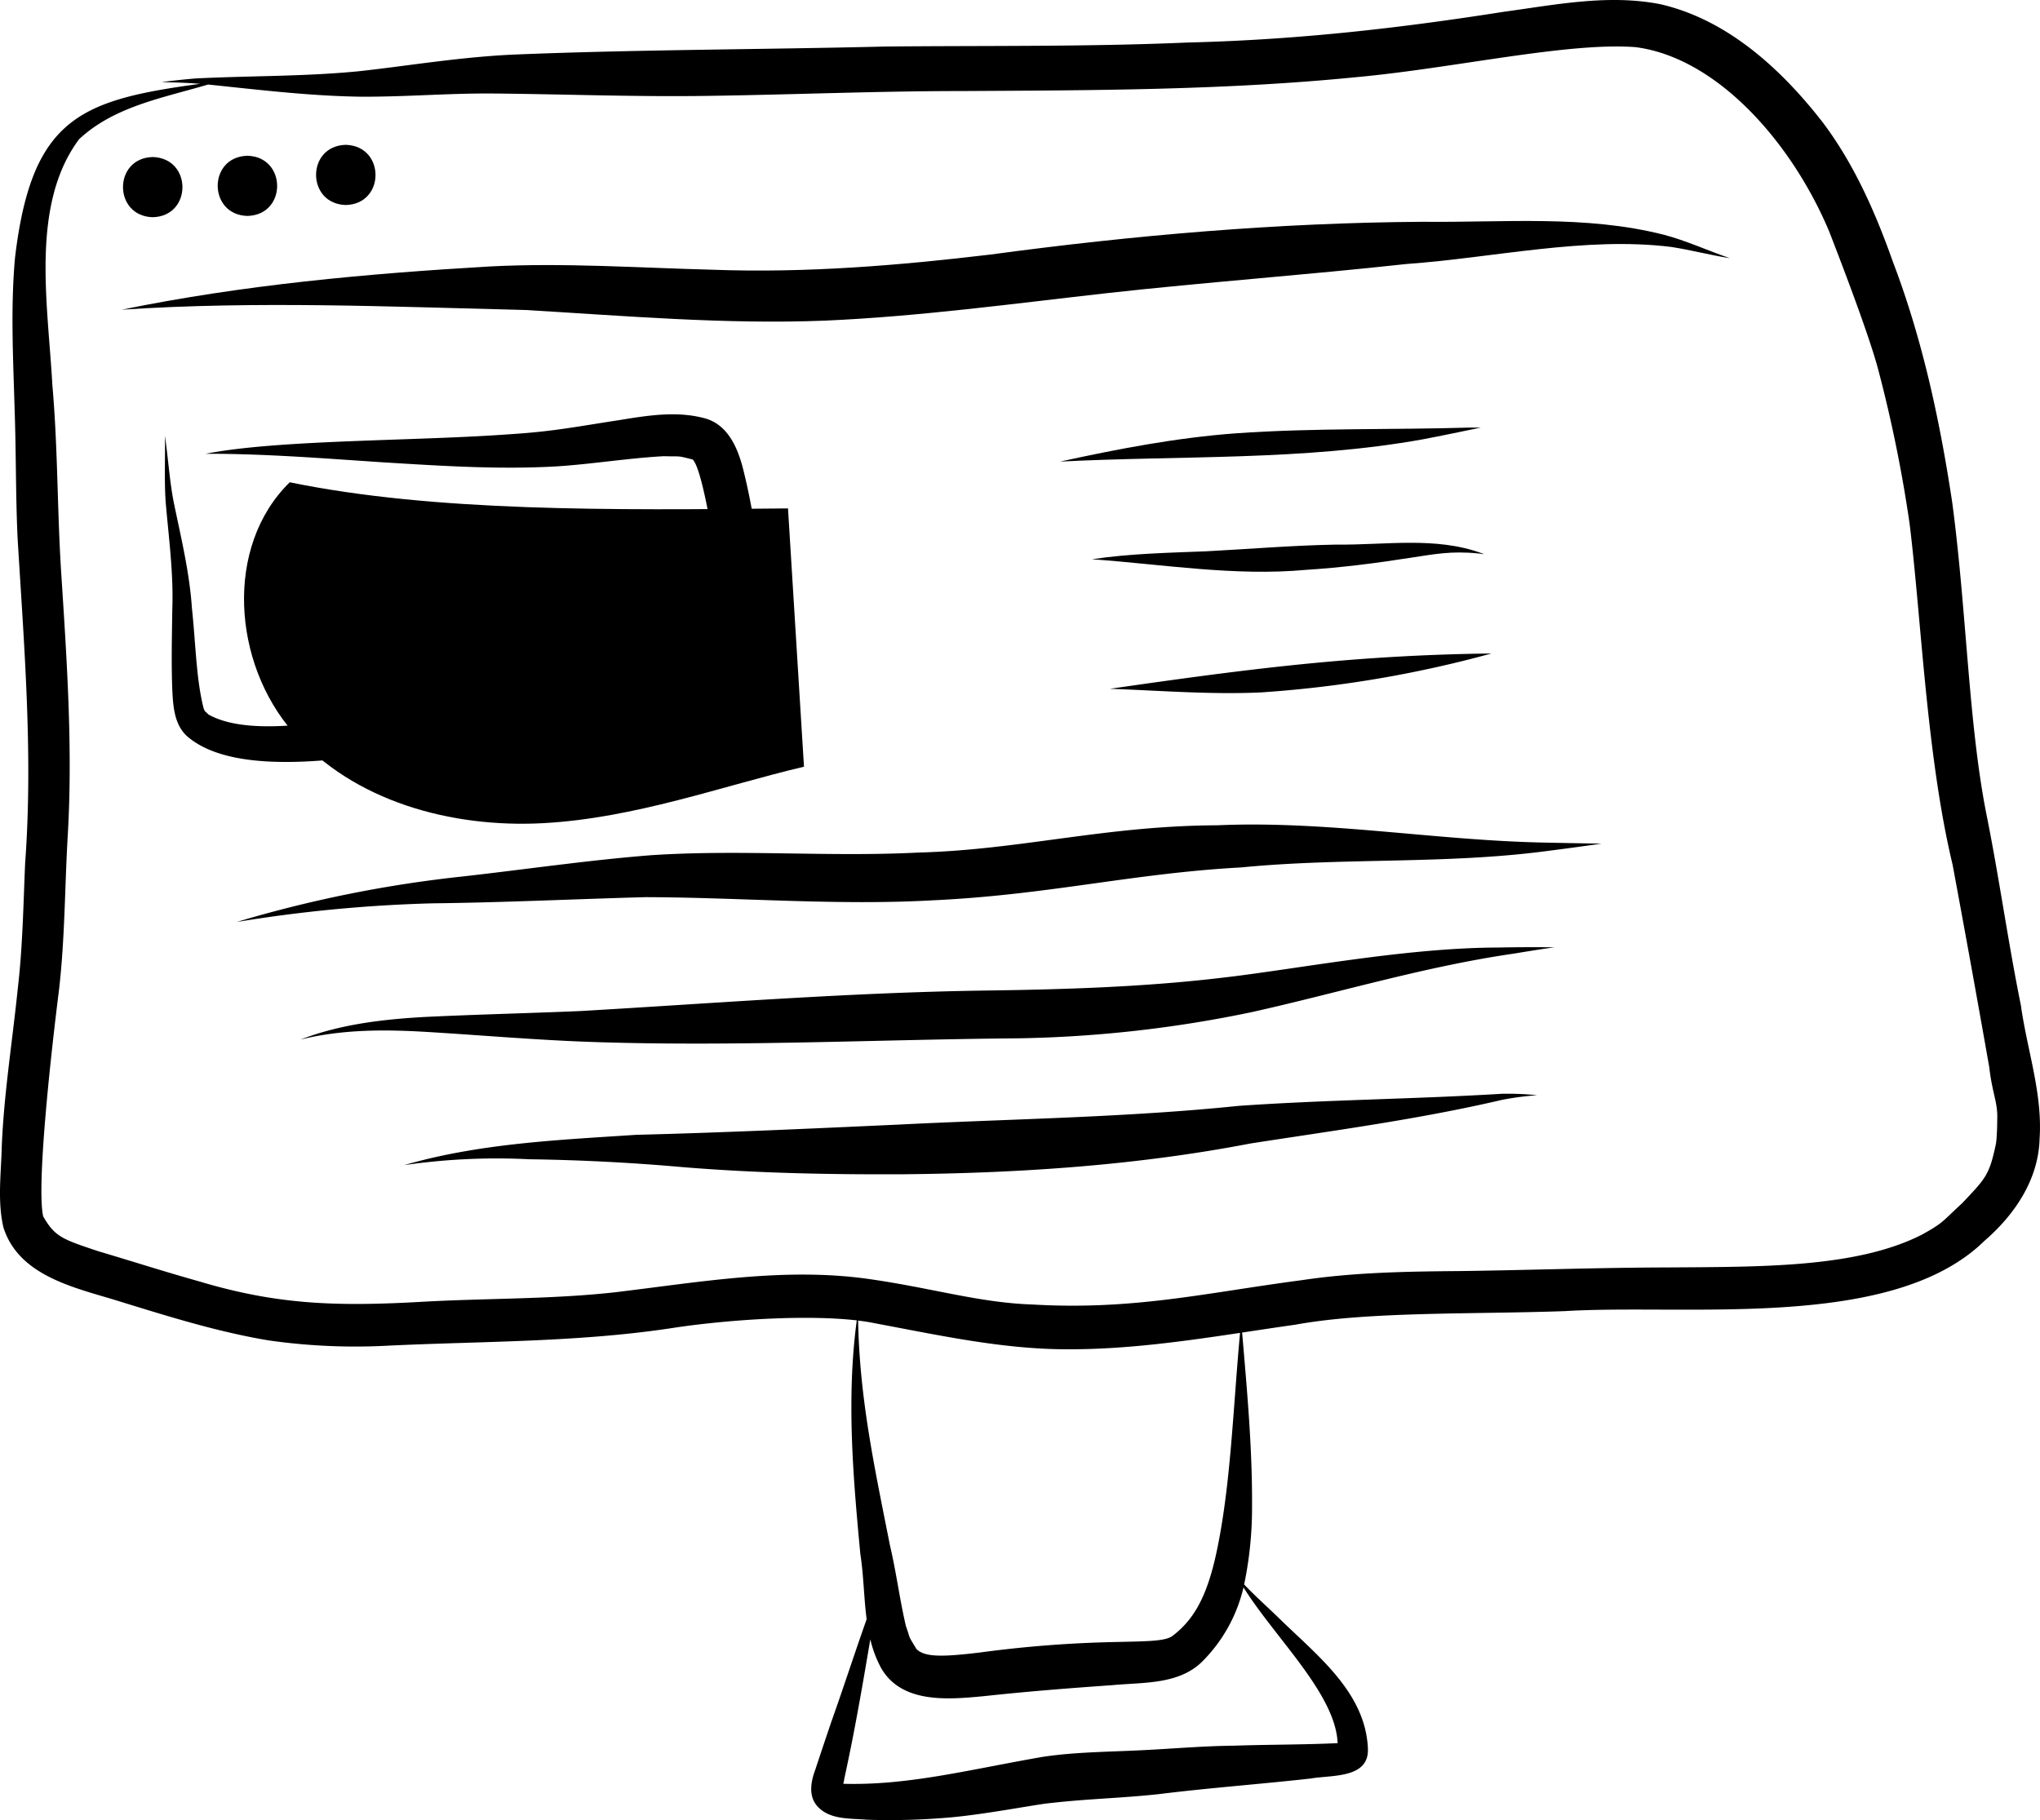 <svg xmlns="http://www.w3.org/2000/svg" data-name="Layer 1" width="464.63" height="414.652" viewBox="0 0 464.63 414.652" xmlns:xlink="http://www.w3.org/1999/xlink"><path d="M433.675,352.549c-14.945,14.639-13.005,41.157.74,56.929s36.068,21.853,56.958,20.733,40.872-8.492,59.427-12.865l-3.64-58.845C506.919,358.905,466.678,359.31,433.675,352.549Z" transform="translate(-367.685 -242.674)" fill="#000000"/><path d="M827.962,471.713c-2.952-14.555-4.965-29.277-7.908-43.835-4.052-20.707-4.463-46.23-7.728-70.722-2.802-18.607-6.765-37.102-13.471-54.724-3.951-11.159-8.743-22.135-15.863-31.667-9.405-12.168-21.717-23.564-37.074-27.117-11.844-2.354-23.841.092-35.62,1.694-22.535,3.539-46.162,6.396-72.111,7.019-22.948.995-45.922.684-68.884.914-28.012.69-56.046.682-84.046,1.81-12.604.521-25.148,2.667-35.856,3.819-12.38,1.221-24.834,1.014-37.245,1.648-2.56.219-5.117.487-7.662.833,2.923.059,5.849.152,8.764.385-27.191,3.692-38.357,7.682-42.154,39.623-1.034,11.486-.417,23.034-.09,34.54.349,9.744.223,19.5.672,29.24,1.486,24.683,3.553,49.395,1.726,74.122-.415,9.448-.552,18.916-1.647,28.32-1.226,12.076-3.175,24.082-3.677,36.224-.141,6.137-1.02,12.394.368,18.441,3.4,10.797,15.529,13.59,25.145,16.474,11.586,3.568,23.196,7.273,35.176,9.279a139.531,139.531,0,0,0,27.721,1.19c21.833-1.02,43.766-.746,65.412-4.165,12.919-1.864,29.88-2.855,40.912-1.57-2.374,17.692-.859,35.545.816,53.244.758,4.846.792,9.92,1.432,14.835-2.741,7.763-5.277,15.6-8.037,23.356-1.22,3.611-2.441,7.221-3.629,10.842-1.047,2.786-1.698,6.206.59,8.565,2.803,2.952,7.346,2.59,11.098,2.913a155.329,155.329,0,0,0,18.125-.445c8.261-.636,20.108-2.999,23.877-3.38q-.715.096-1.429.192c8.649-1.106,17.386-1.244,26.05-2.206,11.466-1.419,22.991-2.26,34.473-3.541,4.869-.849,13.553.072,13.037-7.082-.665-12.645-11.602-21.005-19.964-29.186-2.725-2.658-5.582-5.183-8.208-7.938a85.729,85.729,0,0,0,1.798-17.841c.074-13.059-1.11-26.083-2.218-39.083-.016-.157-.043-.313-.06-.47,4.06-.609,8.117-1.227,12.173-1.801,16.612-3.047,40.557-2.334,61.386-3.09,28.101-1.701,74.562,4.53,95.51-15.987,6.905-5.963,12.363-13.995,12.586-23.381C832.905,491.757,829.358,481.792,827.962,471.713ZM563.129,543.532c1.451.176,2.806.389,4.021.65,14.631,2.726,29.25,5.973,44.216,5.887,13.006-.001,25.897-1.81,38.752-3.735-1.625,17.626-2.125,35.017-5.422,50.265-1.97,8.985-4.673,14.792-9.983,18.783-1.645,1.247-6.148,1.215-12.88,1.377a270.17,270.17,0,0,0-30.945,2.39c-8.467,1.018-12.618,1.116-14.484-.811-2.091-3.445-1.263-2.025-2.397-5.248-1.418-6.038-2.179-12.221-3.608-18.265C566.796,576.653,563.462,561.234,563.129,543.532Zm88.028,61.193c7.443,11.624,20.731,24.034,21.189,35.075-7.889.374-15.801.308-23.696.582-7.019.067-14.011.699-21.017,1.037-7.502.379-15.04.386-22.482,1.509-16.844,2.922-30.607,6.547-45.411,6.131a5.57,5.57,0,0,0,.241-1.172c2.317-10.517,4.136-21.127,5.926-31.742a26.379,26.379,0,0,0,2.464,6.548c4.716,8.197,15.408,7.167,23.512,6.393,9.711-1.055,19.446-1.814,29.189-2.499,7.038-.67,15.23-.071,20.58-5.518a35.207,35.207,0,0,0,9.254-16.757C650.99,604.449,651.07,604.589,651.157,604.725ZM822.573,497.747c-.002,1.107-.024,2.215-.099,3.319a20.413,20.413,0,0,1-.19,2.173c-1.522,7.149-2.237,7.777-7.706,13.563-4.602,4.216-4.18,4.404-9.201,7.175-14.95,7.58-36.587,7.296-58.26,7.451-15.594.04-31.177.614-46.767.822-12.121.093-24.273.282-36.283,2.093-21.574,2.826-38.108,6.874-61.171,5.529-12.156-.402-22.756-3.73-37.215-5.798-19.331-2.767-38.734.726-57.926,3.01C492.871,538.736,477.868,538.41,462.934,539.302c-19.238,1.049-32.518.517-49.975-4.726-7.676-2.147-15.267-4.59-22.91-6.852-8.078-2.709-9.854-3.236-12.529-7.936-1.527-6.836,1.636-35.95,3.591-51.481,1.334-11.439,1.326-22.965,1.955-34.452,1.245-20.063-.113-40.134-1.406-60.158-.959-14.415-.772-28.884-2.048-43.282-.999-18.403-5.064-41.022,6.073-56.01,8.023-7.507,19.093-9.411,29.384-12.471.102.01.203.016.305.027,11.318,1.179,22.638,2.544,34.028,2.736,10.115.098,20.216-.791,30.332-.722,16.445.142,32.885.801,49.333.538,19.195-.271,38.38-1.093,57.579-1.096,30.021-.17,60.127-.19,90.028-3.172,22.151-2.032,48.064-8.004,63.519-6.831,18.478,2.371,35.562,21.591,44.151,42.102,1.301,3.387,8.652,22.216,11.047,31.075a313.387,313.387,0,0,1,7.207,35.272c2.676,21.493,3.873,53.079,9.799,77.754q4.288,23.068,8.361,46.179C821.436,491.806,822.755,493.882,822.573,497.747Z" transform="translate(-367.685 -242.674)"/><path d="M402.468,278.449c-9.037.224-9.013,13.464 0,13.712C411.506,291.938,411.483,278.698,402.468,278.449Z" transform="translate(-367.685 -242.674)"/><path d="M746.607,296.147c-17.882-4.543-36.544-2.738-54.806-2.945-33.0.209-65.869,3.059-98.558,7.468-20.98,2.501-42.104,4.235-63.245,3.455-16.873-.433-33.759-1.62-50.636-.753-28.125,1.636-56.324,4.198-83.953,9.857,30.594-2.037,61.317-.675,91.939.069,22.718,1.33,45.46,3.32,68.236,2.423,21.449-.945,42.719-3.845,64.034-6.242,22.742-2.529,45.57-4.157,68.315-6.653,19.951-1.423,40.805-6.322,60.38-3.895,4.486.683,8.879,1.872,13.366,2.56C756.629,299.784,751.777,297.488,746.607,296.147Z" transform="translate(-367.685 -242.674)"/><path d="M424.038,278.159c-9.037.224-9.014,13.464 0,13.712C433.076,291.647,433.052,278.408,424.038,278.159Z" transform="translate(-367.685 -242.674)"/><path d="M446.443,275.669c-9.037.224-9.014,13.464,0,13.712C455.481,289.158,455.458,275.918,446.443,275.669Z" transform="translate(-367.685 -242.674)"/><path d="M540.596,368.979c-.94-6.27-1.955-12.537-3.473-18.697-1.175-4.934-3.272-10.52-8.551-12.206-6.508-1.88-13.304-.759-19.853.311-10.397,1.595-15.134,2.595-24.93,3.216-21.504,1.589-52.597,1.188-69.251,4.45,13.484-.03,26.961,1.059,40.411,1.951,13.156.802,26.376,1.682,39.553.919,8.146-.525,16.222-1.875,24.371-2.318,4.244.127,2.757-.197,6.583.751,2.661,2.666,6.251,27.354,7.206,37.921.717,8.068-1.053,14.518-2.092,15.979-.782.188-1.753.341-2.193.405.159-.021.402-.053.753-.097-.6.068-1.197.151-1.794.237.272-.042.476-.071.641-.094-.184.021-.423.046-.748.078a178.88,178.88,0,0,1-27.687.369c-3.924-.22-7.82-.783-11.742-1.018a110.279,110.279,0,0,0-14.425.876c-17.226,1.7-45.411,10.396-58.1,3.508-.059-.041-.118-.081-.177-.122-.601-.664-.627-.433-.925-1.063-.053-.129-.083-.206-.108-.273-1.708-6.716-1.781-14.503-2.675-22.923-.551-8.216-2.534-16.214-4.178-24.255-.923-4.836-1.217-9.777-1.967-14.955.101,5.077-.174,10.163.181,15.232.706,8.148,1.812,16.282,1.497,24.479-.078,6.179-.244,12.365.021,18.541.19,3.631.501,7.651,3.375,10.243,13.427,11.605,49.161,2.518,60.796,1.442a92.039,92.039,0,0,1,26.051-.187,191.138,191.138,0,0,0,28.238.147c4.07-.46,8.783-.142,11.97-3.127C546.554,397.83,542.192,381.787,540.596,368.979Z" transform="translate(-367.685 -242.674)"/><path d="M528.376,401.662c-.344.046-.28.041,0,0Z" transform="translate(-367.685 -242.674)"/><path d="M527.976,401.709c.504-.057.489-.067,0,0Z" transform="translate(-367.685 -242.674)"/><path d="M702.48,340.082c-17.73.537-35.502.06-53.203,1.304-13.547.987-26.908,3.559-40.16,6.449,27.524-1.412,55.354-.174,82.578-5.063,4.421-.834,8.823-1.77,13.229-2.68C704.11,340.086,703.295,340.079,702.48,340.082Z" transform="translate(-367.685 -242.674)"/><path d="M705.198,368.727c-10.578-3.883-22.132-1.837-33.147-1.982-9.855.174-19.679 1-29.518,1.521-8.734.349-17.49.513-26.149,1.818,16.265,1.157,32.477,3.915,48.828,2.41,7.932-.504,15.821-1.508,23.67-2.739,5.413-.81,9.218-1.611,15.399-1C704.743,368.754,706.378,369.127,705.198,368.727Z" transform="translate(-367.685 -242.674)"/><path d="M620.469,399.597c11.45.403,22.906,1.348,34.367.827a264.267,264.267,0,0,0,52.541-8.872C675.512,391.931,651.008,395.22,620.469,399.597Z" transform="translate(-367.685 -242.674)"/><path d="M718.388,434.611c-24.534-.595-48.879-5.007-73.47-3.918-25.561.106-44.842,5.603-68.101,6.213-20.286,1.042-40.613-.747-60.886.606-14.358,1.134-28.621,3.243-42.931,4.848a285.031,285.031,0,0,0-51.41,10.363,328.017,328.017,0,0,1,44.705-4.253c16.145-.18,32.273-.969,48.41-1.404,21.766.059,43.526,1.935,65.294.726,26.408-1.216,45.484-6.147,70.408-7.502,22.968-2.253,46.16-.695,69.071-3.663q6.491-.824,12.968-1.753Q725.417,434.765,718.388,434.611Z" transform="translate(-367.685 -242.674)"/><path d="M708.787,458.545c-20.883.053-45.189,4.822-62.15,6.808-18.487,2.23-37.119,2.762-55.723,3.006-30.358.485-60.625,2.888-90.922,4.647-11.956.517-23.921.78-35.874,1.371-9.529.547-19.034,1.687-27.997,5.135,9.545-2.37,19.35-2.322,29.106-1.721,12.597.765,25.178,1.87,37.794,2.282,32.231,1.063,64.463-.577,96.693-.849a281.532,281.532,0,0,0,53.089-5.97c19.887-4.437,39.44-10.401,59.648-13.32,3.089-.509,6.18-1.015,9.281-1.443Q715.26,458.413,708.787,458.545Z" transform="translate(-367.685 -242.674)"/><path d="M709.79,491.859c-20.002,1.225-40.052,1.359-60.04,2.762-25.684,2.643-51.489,2.955-77.256,4.253-19.962.915-39.924,1.837-59.902,2.338-17.71,1.17-35.728,1.941-52.86,6.905a146.301,146.301,0,0,1,28.438-1.339q17.554.245,35.044,1.796c16.53,1.36,33.129,1.696,49.709,1.627,26.695-.244,53.375-1.974,79.624-7.024,19.146-2.972,38.347-5.519,57.237-9.93a66.358,66.358,0,0,1,7.992-1.055A65.379,65.379,0,0,0,709.79,491.859Z" transform="translate(-367.685 -242.674)"/></svg>
